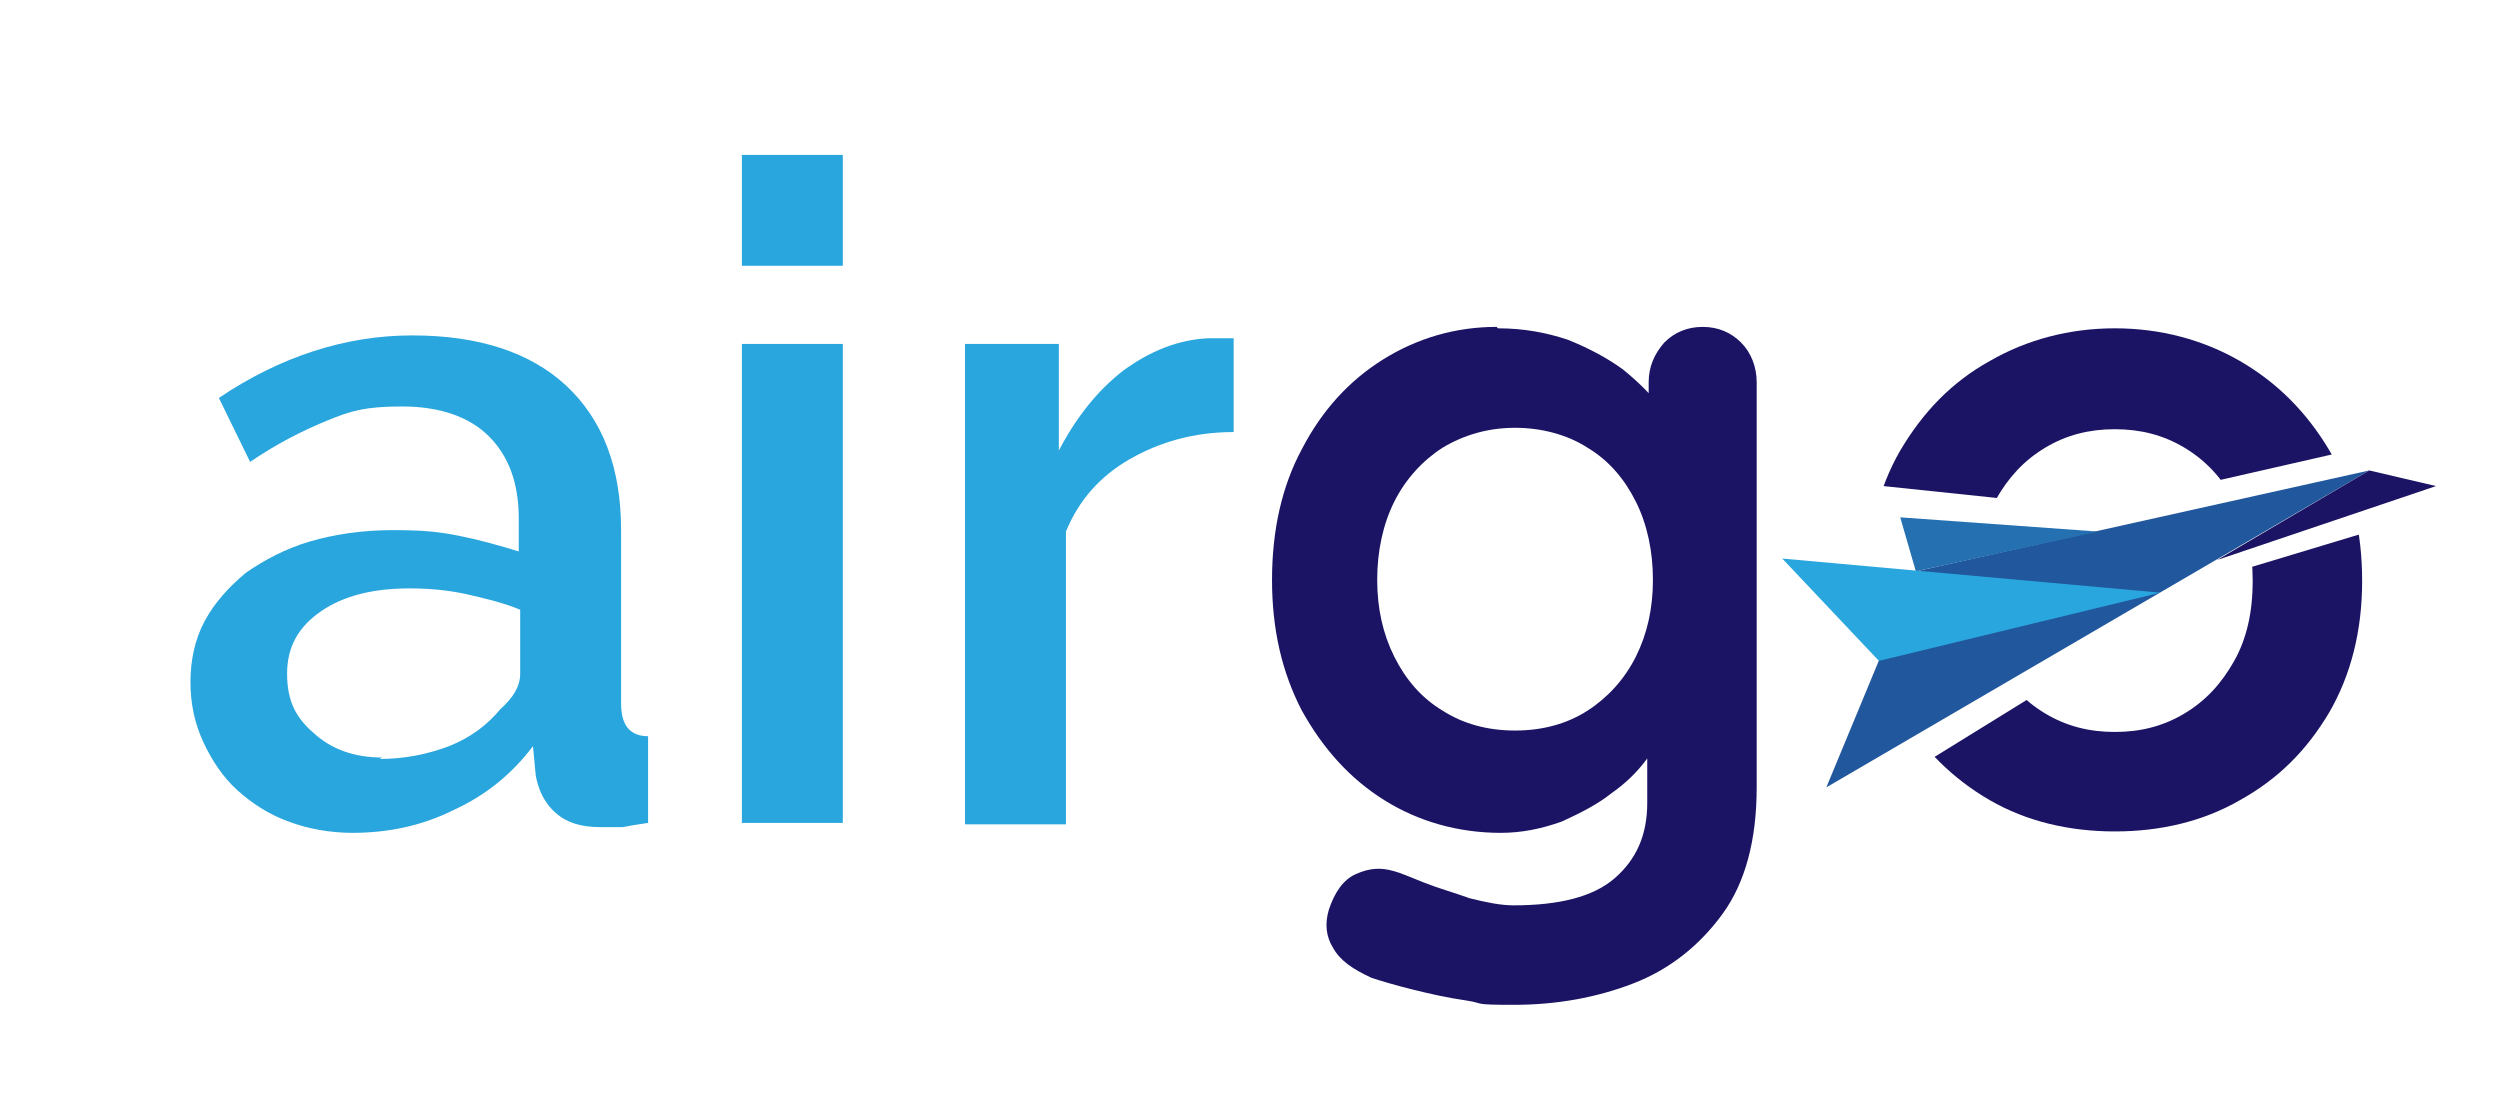 <?xml version="1.0" encoding="UTF-8"?>
<svg id="Capa_1" xmlns="http://www.w3.org/2000/svg" xmlns:xlink="http://www.w3.org/1999/xlink" version="1.1" viewBox="0 0 175.9 78.3">
  <!-- Generator: Adobe Illustrator 29.5.0, SVG Export Plug-In . SVG Version: 2.1.0 Build 137)  -->
  <defs>
    <style>
      .st0 {
        fill: none;
      }

      .st1 {
        fill: #1b1464;
      }

      .st2 {
        fill: #21579c;
      }

      .st3 {
        fill: #29a6de;
      }

      .st4 {
        fill: #2470b1;
      }

      .st5 {
        clip-path: url(#clippath);
      }
    </style>
    <clipPath id="clippath">
      <path class="st0" d="M88.4,17.1v55.3h83.6V17.1h-83.6ZM157.5,40.3l-14.5,8.7-8.9,5.5-5.6-8.9,2.1-11.6,12.4,1.3,12.2-1.3,11.4-2.6,1.4,5.6-10.6,3.2Z"/>
    </clipPath>
  </defs>
  <g>
    <path class="st3" d="M24.8,58.6c-1.6,0-3.2-.3-4.5-.8-1.4-.5-2.6-1.3-3.6-2.2-1-.9-1.8-2.1-2.4-3.4-.6-1.3-.9-2.7-.9-4.2s.3-3,1-4.3c.7-1.3,1.7-2.4,2.9-3.4,1.3-.9,2.8-1.7,4.5-2.2,1.7-.5,3.7-.8,5.8-.8s3.2.1,4.7.4c1.5.3,2.9.7,4.2,1.1v-2.3c0-2.5-.7-4.4-2.1-5.8-1.4-1.4-3.5-2.1-6.1-2.1s-3.6.3-5.3,1c-1.7.7-3.5,1.6-5.4,2.9l-2.2-4.5c4.3-2.9,8.9-4.4,13.6-4.4s8.3,1.2,10.8,3.5c2.6,2.4,3.9,5.8,3.9,10.2v12.2c0,1.5.6,2.3,1.9,2.3v6.1c-.7.1-1.3.2-1.8.3-.5,0-1,0-1.5,0-1.4,0-2.4-.3-3.2-1-.8-.7-1.2-1.6-1.4-2.6l-.2-2.1c-1.5,2-3.4,3.5-5.6,4.5-2.2,1.1-4.6,1.6-7.1,1.6ZM26.7,53.4c1.7,0,3.3-.3,4.9-.9,1.5-.6,2.7-1.5,3.6-2.6.9-.8,1.4-1.6,1.4-2.5v-4.5c-1.2-.5-2.5-.8-3.8-1.1-1.4-.3-2.7-.4-4-.4-2.5,0-4.6.5-6.2,1.6s-2.4,2.5-2.4,4.4.6,3.1,1.9,4.2c1.2,1.1,2.8,1.7,4.8,1.7Z"/>
    <path class="st3" d="M52.2,18.7v-7.8h7.1v7.8h-7.1ZM52.2,58V24.2h7.1v33.7h-7.1Z"/>
    <path class="st3" d="M86.8,30.4c-2.8,0-5.2.7-7.3,1.9-2.1,1.2-3.6,2.9-4.5,5.1v20.6h-7.1V24.2h6.6v7.5c1.2-2.3,2.7-4.2,4.5-5.6,1.9-1.4,3.9-2.2,6-2.3h1.1c.3,0,.5,0,.7,0v6.4Z"/>
  </g>
  <g>
    <polygon class="st2" points="166.7 33.1 128.5 55.4 134.8 40.2 166.7 33.1"/>
    <polygon class="st4" points="133.7 36.4 147.6 37.4 134.8 40.2 133.7 36.4"/>
    <polygon class="st1" points="171.4 34.2 166.7 33.1 156 39.4 171.4 34.2"/>
    <polygon class="st3" points="125.4 39.3 152 41.7 132.2 46.5 125.4 39.3"/>
  </g>
  <g class="st5">
    <g>
      <path class="st1" d="M105.4,23.1c1.8,0,3.4.3,4.9.8,1.5.6,2.8,1.3,3.9,2.1,1.1.9,1.9,1.7,2.6,2.6.6.9.9,1.6.9,2.2l-1.7.8v-4.7c0-1.1.4-2,1.1-2.8.7-.7,1.6-1.1,2.7-1.1s2,.4,2.7,1.1c.7.7,1.1,1.7,1.1,2.8v28.5c0,3.7-.8,6.7-2.4,8.9-1.6,2.2-3.7,3.9-6.3,4.9-2.6,1-5.4,1.5-8.4,1.5s-2-.1-3.3-.3c-1.4-.2-2.7-.5-3.9-.8-1.2-.3-2.2-.6-2.8-.8-1.3-.6-2.2-1.2-2.7-2.1-.5-.8-.6-1.7-.3-2.7.4-1.2,1-2.1,1.9-2.5.9-.4,1.7-.5,2.7-.2.4.1,1.1.4,2.1.8,1,.4,2.1.7,3.2,1.1,1.2.3,2.2.5,3.1.5,3.2,0,5.6-.6,7.1-1.9,1.5-1.3,2.3-3,2.3-5.3v-5.6l.8.6c0,.6-.3,1.2-.9,2-.6.8-1.4,1.6-2.4,2.3-1,.8-2.2,1.4-3.5,2-1.4.5-2.8.8-4.3.8-3,0-5.8-.8-8.2-2.3-2.4-1.5-4.3-3.6-5.8-6.3-1.4-2.7-2.1-5.7-2.1-9.2s.7-6.6,2.1-9.2c1.4-2.7,3.3-4.8,5.7-6.3,2.4-1.5,5.1-2.3,8-2.3ZM106.6,30.1c-1.9,0-3.6.5-5.1,1.4-1.4.9-2.6,2.2-3.4,3.8-.8,1.6-1.2,3.5-1.2,5.5s.4,3.8,1.2,5.4c.8,1.6,1.9,2.9,3.4,3.8,1.4.9,3.1,1.4,5.1,1.4s3.7-.5,5.1-1.4c1.4-.9,2.6-2.2,3.4-3.8.8-1.6,1.2-3.4,1.2-5.4s-.4-3.9-1.2-5.5c-.8-1.6-1.9-2.9-3.4-3.8-1.4-.9-3.2-1.4-5.1-1.4Z"/>
      <path class="st1" d="M166.2,40.9c0,3.5-.8,6.6-2.3,9.2-1.6,2.7-3.6,4.7-6.3,6.2-2.6,1.5-5.6,2.2-8.8,2.2s-6.2-.7-8.8-2.2c-2.6-1.5-4.7-3.6-6.3-6.2-1.6-2.7-2.3-5.7-2.3-9.2s.8-6.6,2.3-9.2c1.6-2.7,3.6-4.8,6.3-6.3,2.6-1.5,5.6-2.3,8.8-2.3s6.2.8,8.8,2.3c2.6,1.5,4.7,3.6,6.3,6.3,1.6,2.7,2.3,5.7,2.3,9.2ZM158.5,40.9c0-2.2-.4-4.1-1.3-5.7-.9-1.6-2-2.8-3.5-3.7-1.5-.9-3.1-1.3-4.9-1.3s-3.4.4-4.9,1.3c-1.5.9-2.6,2.1-3.5,3.7-.9,1.6-1.3,3.5-1.3,5.7s.4,4,1.3,5.6c.9,1.6,2,2.8,3.5,3.7,1.5.9,3.1,1.3,4.9,1.3s3.4-.4,4.9-1.3c1.5-.9,2.6-2.1,3.5-3.7.9-1.6,1.3-3.5,1.3-5.6Z"/>
    </g>
  </g>
</svg>